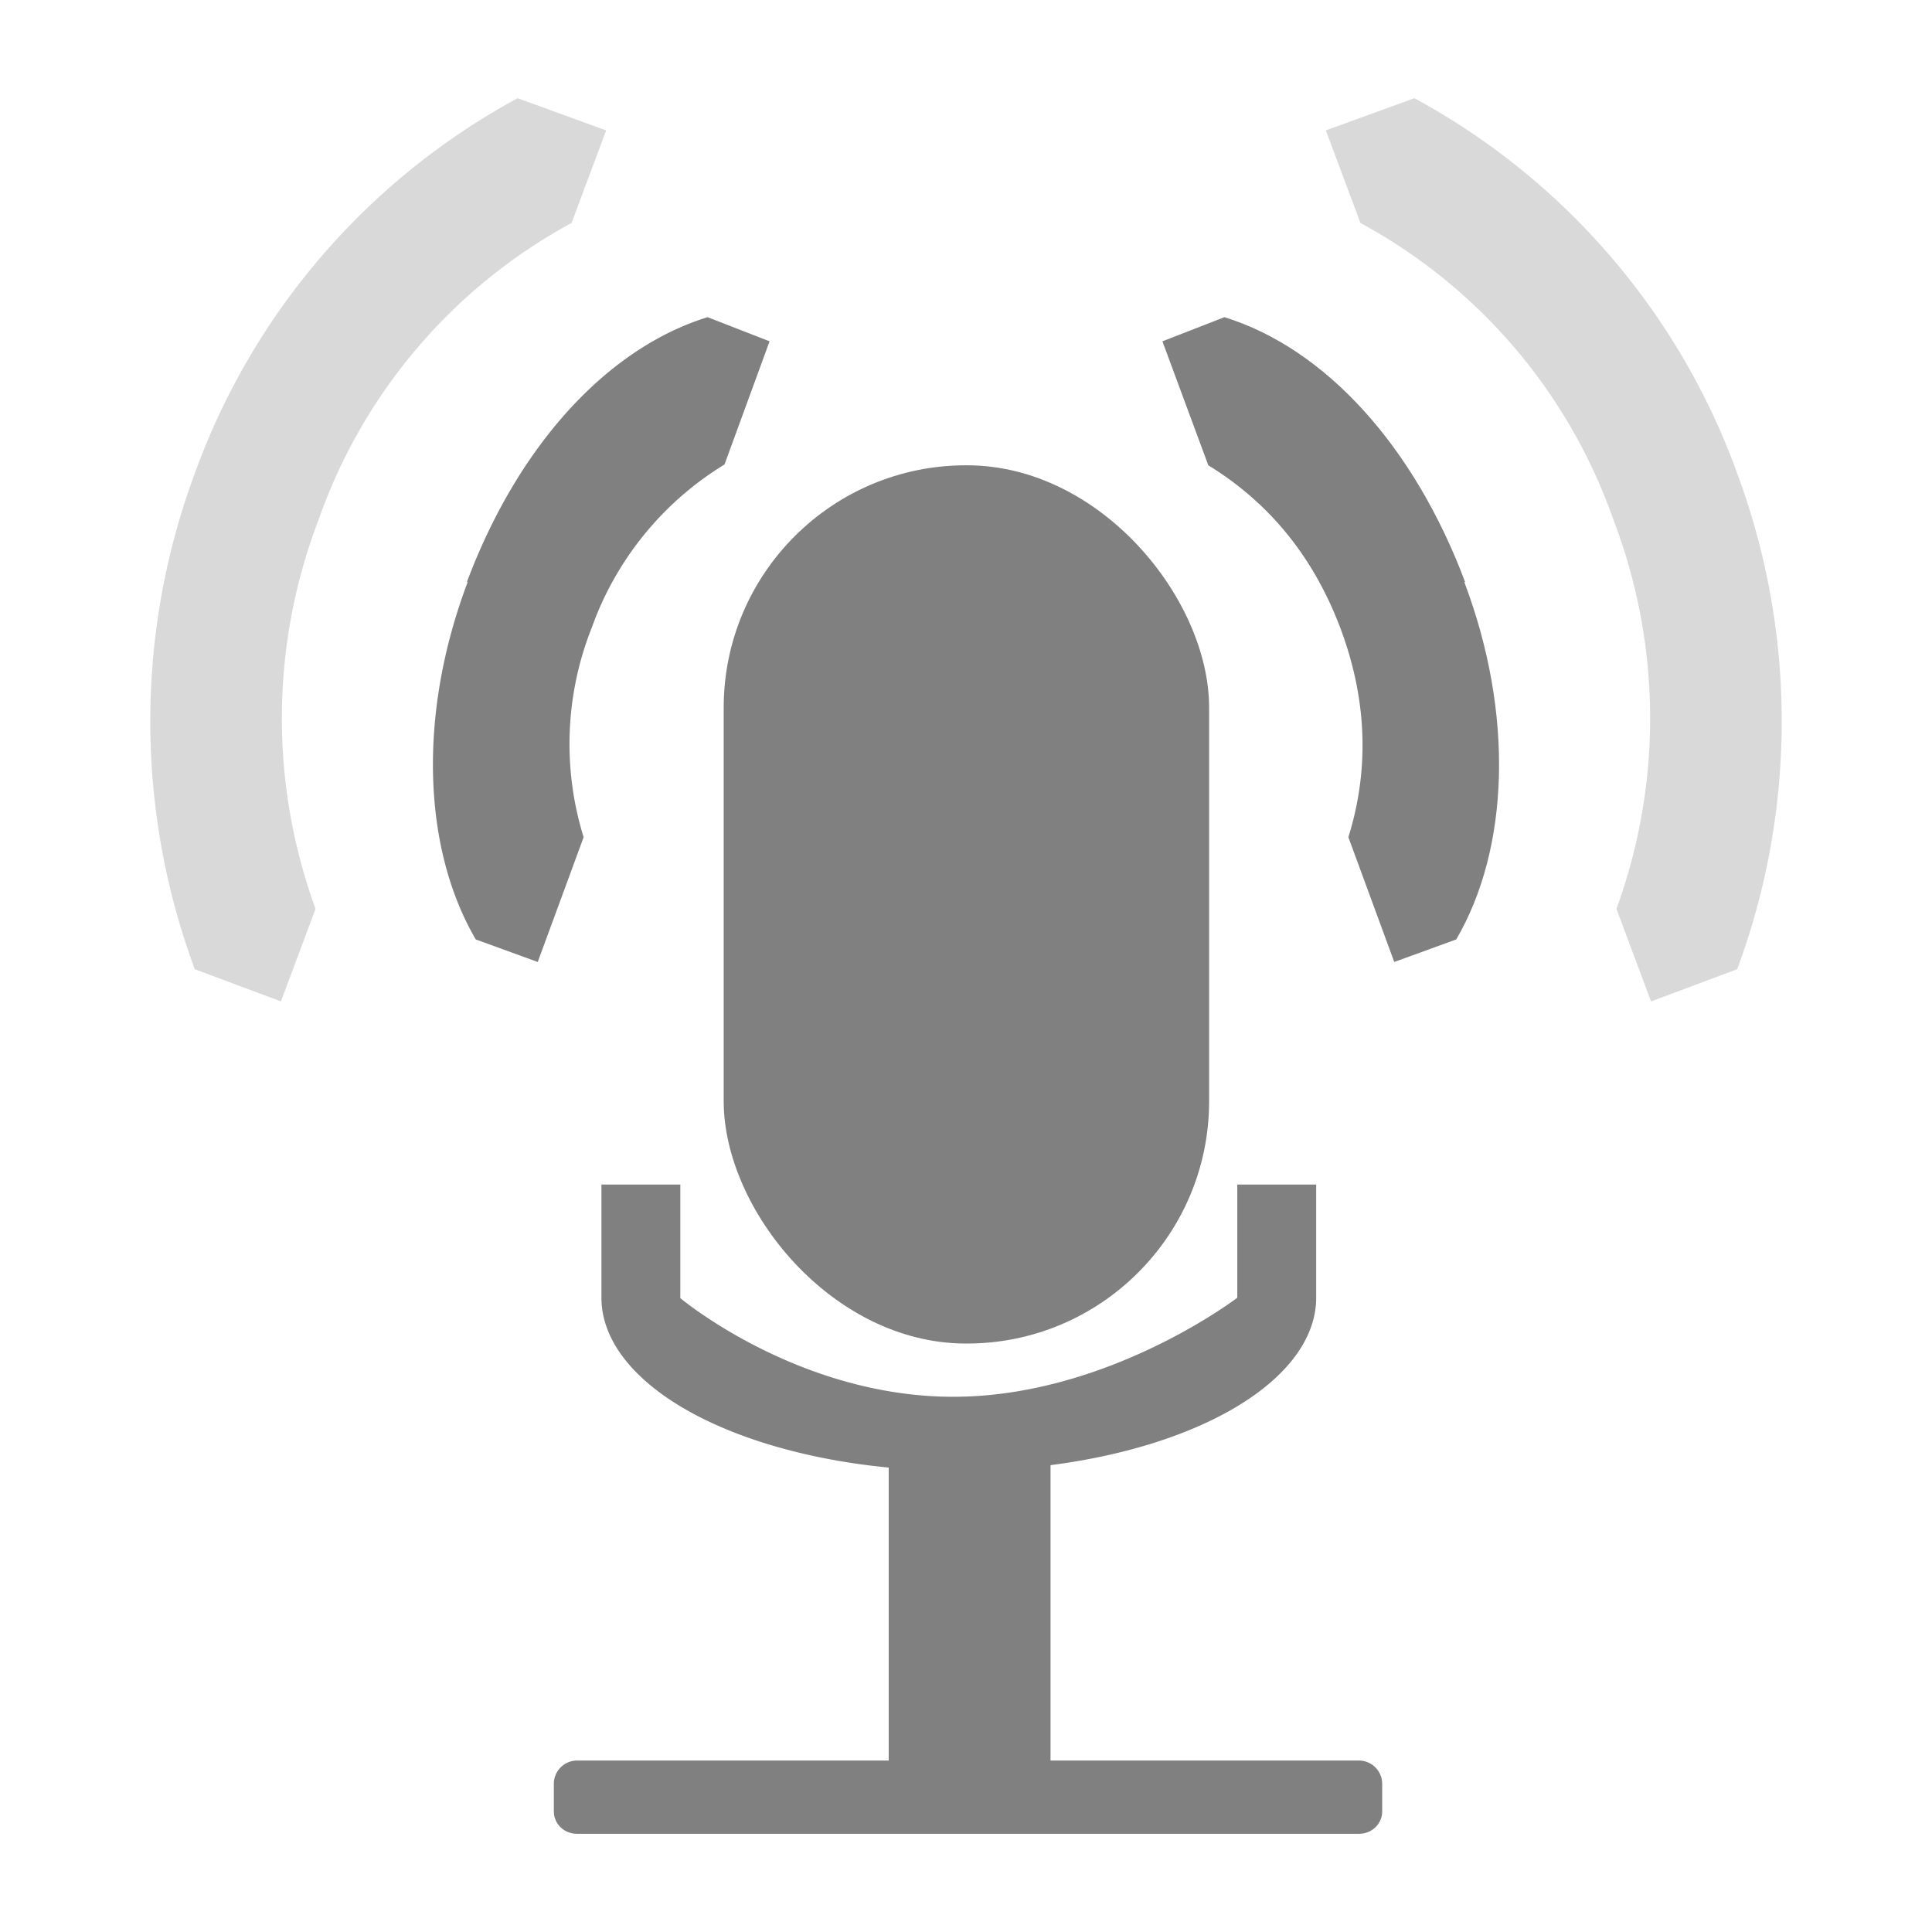 <svg xmlns="http://www.w3.org/2000/svg" height="24" width="24"><defs><clipPath id="a"><path style="marker:none" color="#bebebe" overflow="visible" fill="none" stroke="#fff" stroke-width="2" stroke-linecap="round" stroke-linejoin="round" d="M21 281h14v11H21z"/></clipPath></defs><rect width="6.03" height="10.91" x="8.99" y="5.78" ry="3.01" rx="3.01" fill="gray"/><path d="M11.33 17.79a.29.29 0 0 0-.29.28v3.8H7.17a.29.29 0 0 0-.29.3v.33c0 .16.13.28.29.28h9.71c.16 0 .29-.12.29-.28v-.34a.29.29 0 0 0-.29-.29h-3.83v-3.8a.29.29 0 0 0-.28-.28z" fill="gray"/><path clip-path="url(#a)" d="M27.97 273.63a4.53 4.53 0 0 0-4.53 4.53v5.8a4.53 4.53 0 0 0 9.06 0v-5.8c0-2.5-2.03-4.54-4.53-4.54zm0 2.34c1.96 0 3.53.22 3.53 2.19v5.8s-1.64 2.59-3.6 2.59c-1.97 0-3.46-2.58-3.46-2.58v-5.81c0-1.97 1.56-2.2 3.53-2.2z" style="line-height:normal;-inkscape-font-specification:Sans;text-indent:0;text-align:start;text-decoration-line:none;text-transform:none;marker:none" transform="matrix(.98 0 0 .475 -15.5 -118.76)" color="#bebebe" font-weight="400" font-family="Sans" overflow="visible" fill="gray"/><path d="M21.58 5.88a8.64 8.64 0 0 0-4.01-4.66l-1.1.4.43 1.15a6.72 6.72 0 0 1 3.14 3.68 6.9 6.9 0 0 1 .04 4.84l.43 1.15 1.07-.4a8.85 8.85 0 0 0 0-6.16z" color="#000" fill="gray" fill-opacity=".3"/><path d="M18.2 7.23c-.63-1.68-1.73-2.9-2.99-3.29l-.77.3.57 1.54c.7.43 1.28 1.07 1.64 2.02.36.96.34 1.83.1 2.6l.57 1.55.77-.28c.66-1.13.72-2.8.1-4.44z" color="#000" fill="gray"/><path d="M2.42 5.88a8.64 8.64 0 0 1 4.01-4.66l1.1.4-.43 1.15a6.72 6.72 0 0 0-3.14 3.68 6.9 6.9 0 0 0-.04 4.84l-.43 1.15-1.07-.4a8.85 8.85 0 0 1 0-6.16z" color="#000" fill="gray" fill-opacity=".3"/><path d="M5.8 7.23c.63-1.68 1.73-2.9 2.99-3.29l.77.3L9 5.77A3.92 3.92 0 0 0 7.35 7.8a3.91 3.91 0 0 0-.1 2.6l-.57 1.55-.77-.28c-.66-1.13-.72-2.8-.1-4.44z" color="#000" fill="gray"/></svg>